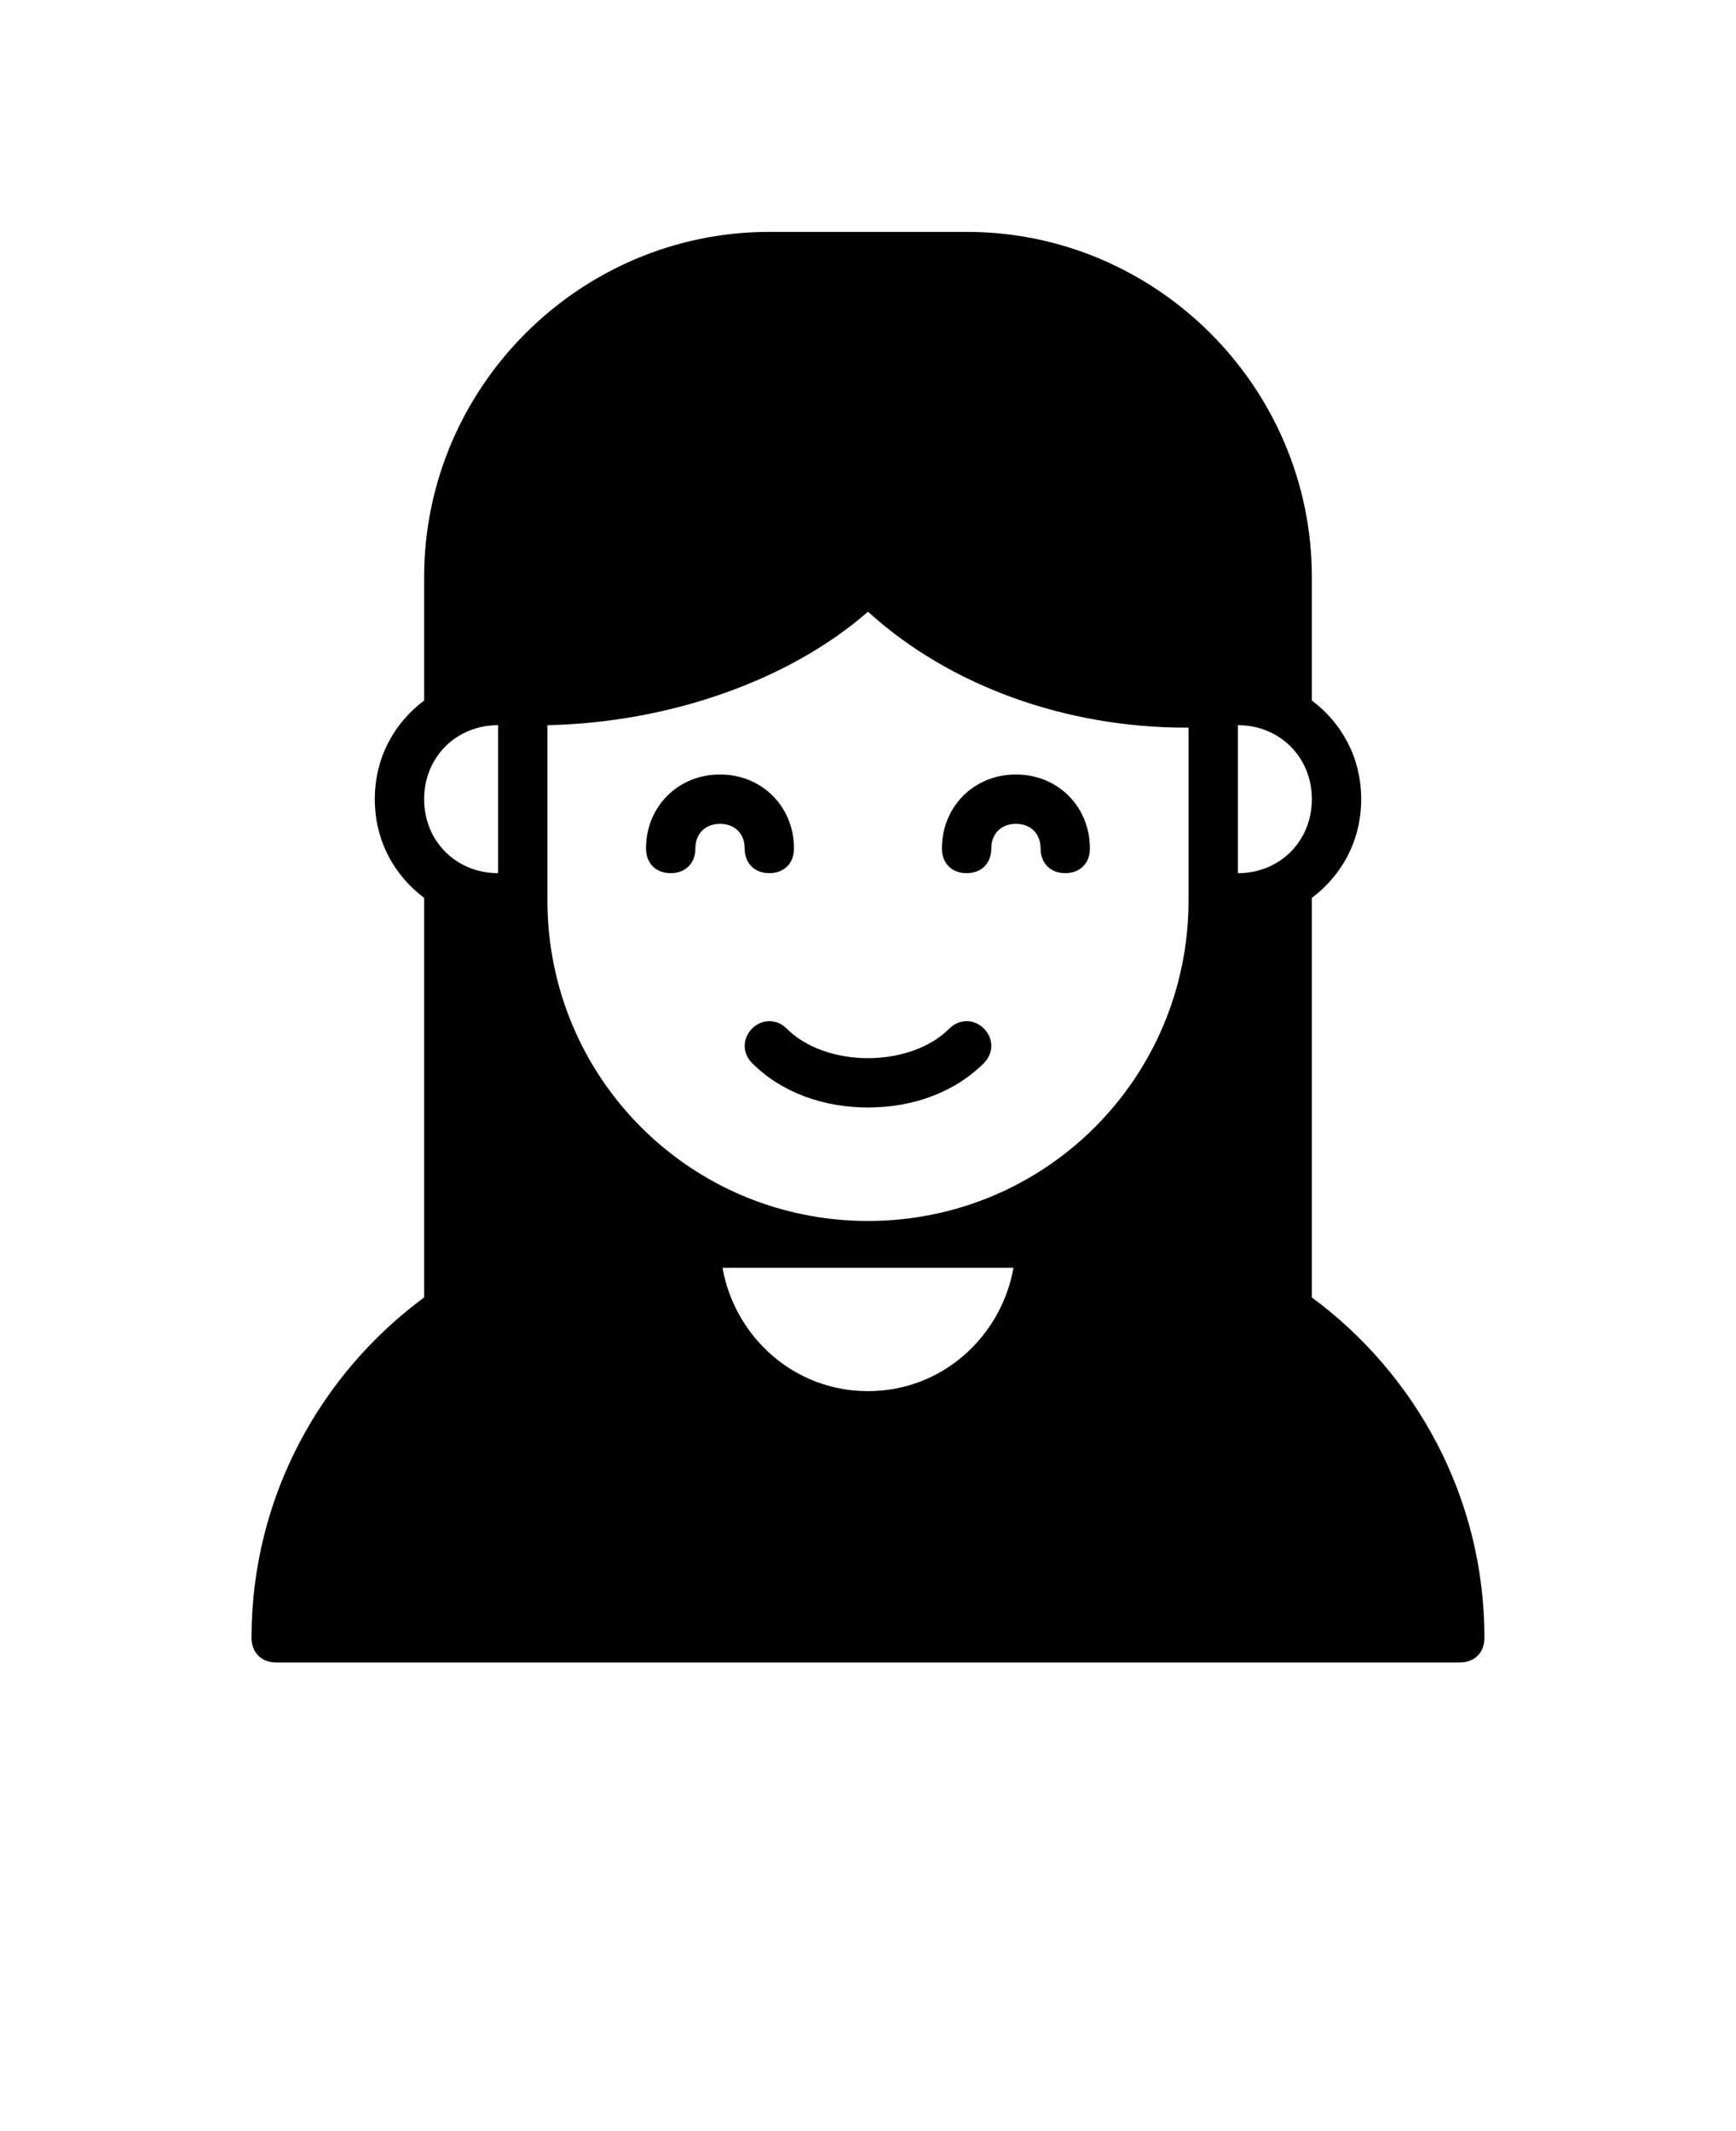 <svg xmlns="http://www.w3.org/2000/svg" version="1.1" viewBox="-5.0 -10.0 110.0 135.0">
 <g>
  <path d="m78.125 72.188v-0.312-25c1.875-1.406 3.125-3.594 3.125-6.25s-1.25-4.844-3.125-6.25v-7.812c0-12.031-9.844-21.875-21.875-21.875h-12.5c-12.031 0-21.875 9.844-21.875 21.875v7.812c-1.875 1.406-3.125 3.594-3.125 6.25s1.25 4.844 3.125 6.25v25 0.312c-6.562 4.844-10.938 12.656-10.938 21.562 0 0.938 0.625 1.562 1.562 1.562h75c0.938 0 1.562-0.625 1.562-1.562 0-8.906-4.375-16.719-10.938-21.562zm-48.438-36.25c7.656-0.156 15.312-2.812 20.312-7.188 5.156 4.688 12.5 7.344 20.156 7.344h0.156v10.938c0 11.25-9.062 20.312-20.312 20.312s-20.312-9.062-20.312-20.312zm29.531 34.375c-0.781 4.375-4.531 7.812-9.219 7.812s-8.438-3.438-9.219-7.812zm14.219-25v-9.375c2.656 0 4.688 2.031 4.688 4.688s-2.031 4.688-4.688 4.688zm-46.875-9.375v9.375c-2.656 0-4.688-2.031-4.688-4.688s2.031-4.688 4.688-4.688z"/>
  <path d="m37.5 45.312c0.938 0 1.562-0.625 1.562-1.562s0.625-1.562 1.562-1.562 1.562 0.625 1.562 1.562 0.625 1.562 1.562 1.562 1.562-0.625 1.562-1.562c0-2.656-2.031-4.688-4.688-4.688s-4.688 2.031-4.688 4.688c0 0.938 0.625 1.562 1.562 1.562z"/>
  <path d="m56.25 45.312c0.938 0 1.562-0.625 1.562-1.562s0.625-1.562 1.562-1.562 1.562 0.625 1.562 1.562 0.625 1.562 1.562 1.562 1.562-0.625 1.562-1.562c0-2.656-2.031-4.688-4.688-4.688s-4.688 2.031-4.688 4.688c0 0.938 0.625 1.562 1.562 1.562z"/>
  <path d="m42.656 55.156c-0.625 0.625-0.625 1.562 0 2.188 1.875 1.875 4.531 2.812 7.344 2.812s5.469-0.938 7.344-2.812c0.625-0.625 0.625-1.562 0-2.188s-1.562-0.625-2.188 0c-2.5 2.5-7.812 2.5-10.312 0-0.625-0.625-1.562-0.625-2.188 0z"/>
 </g>
</svg>